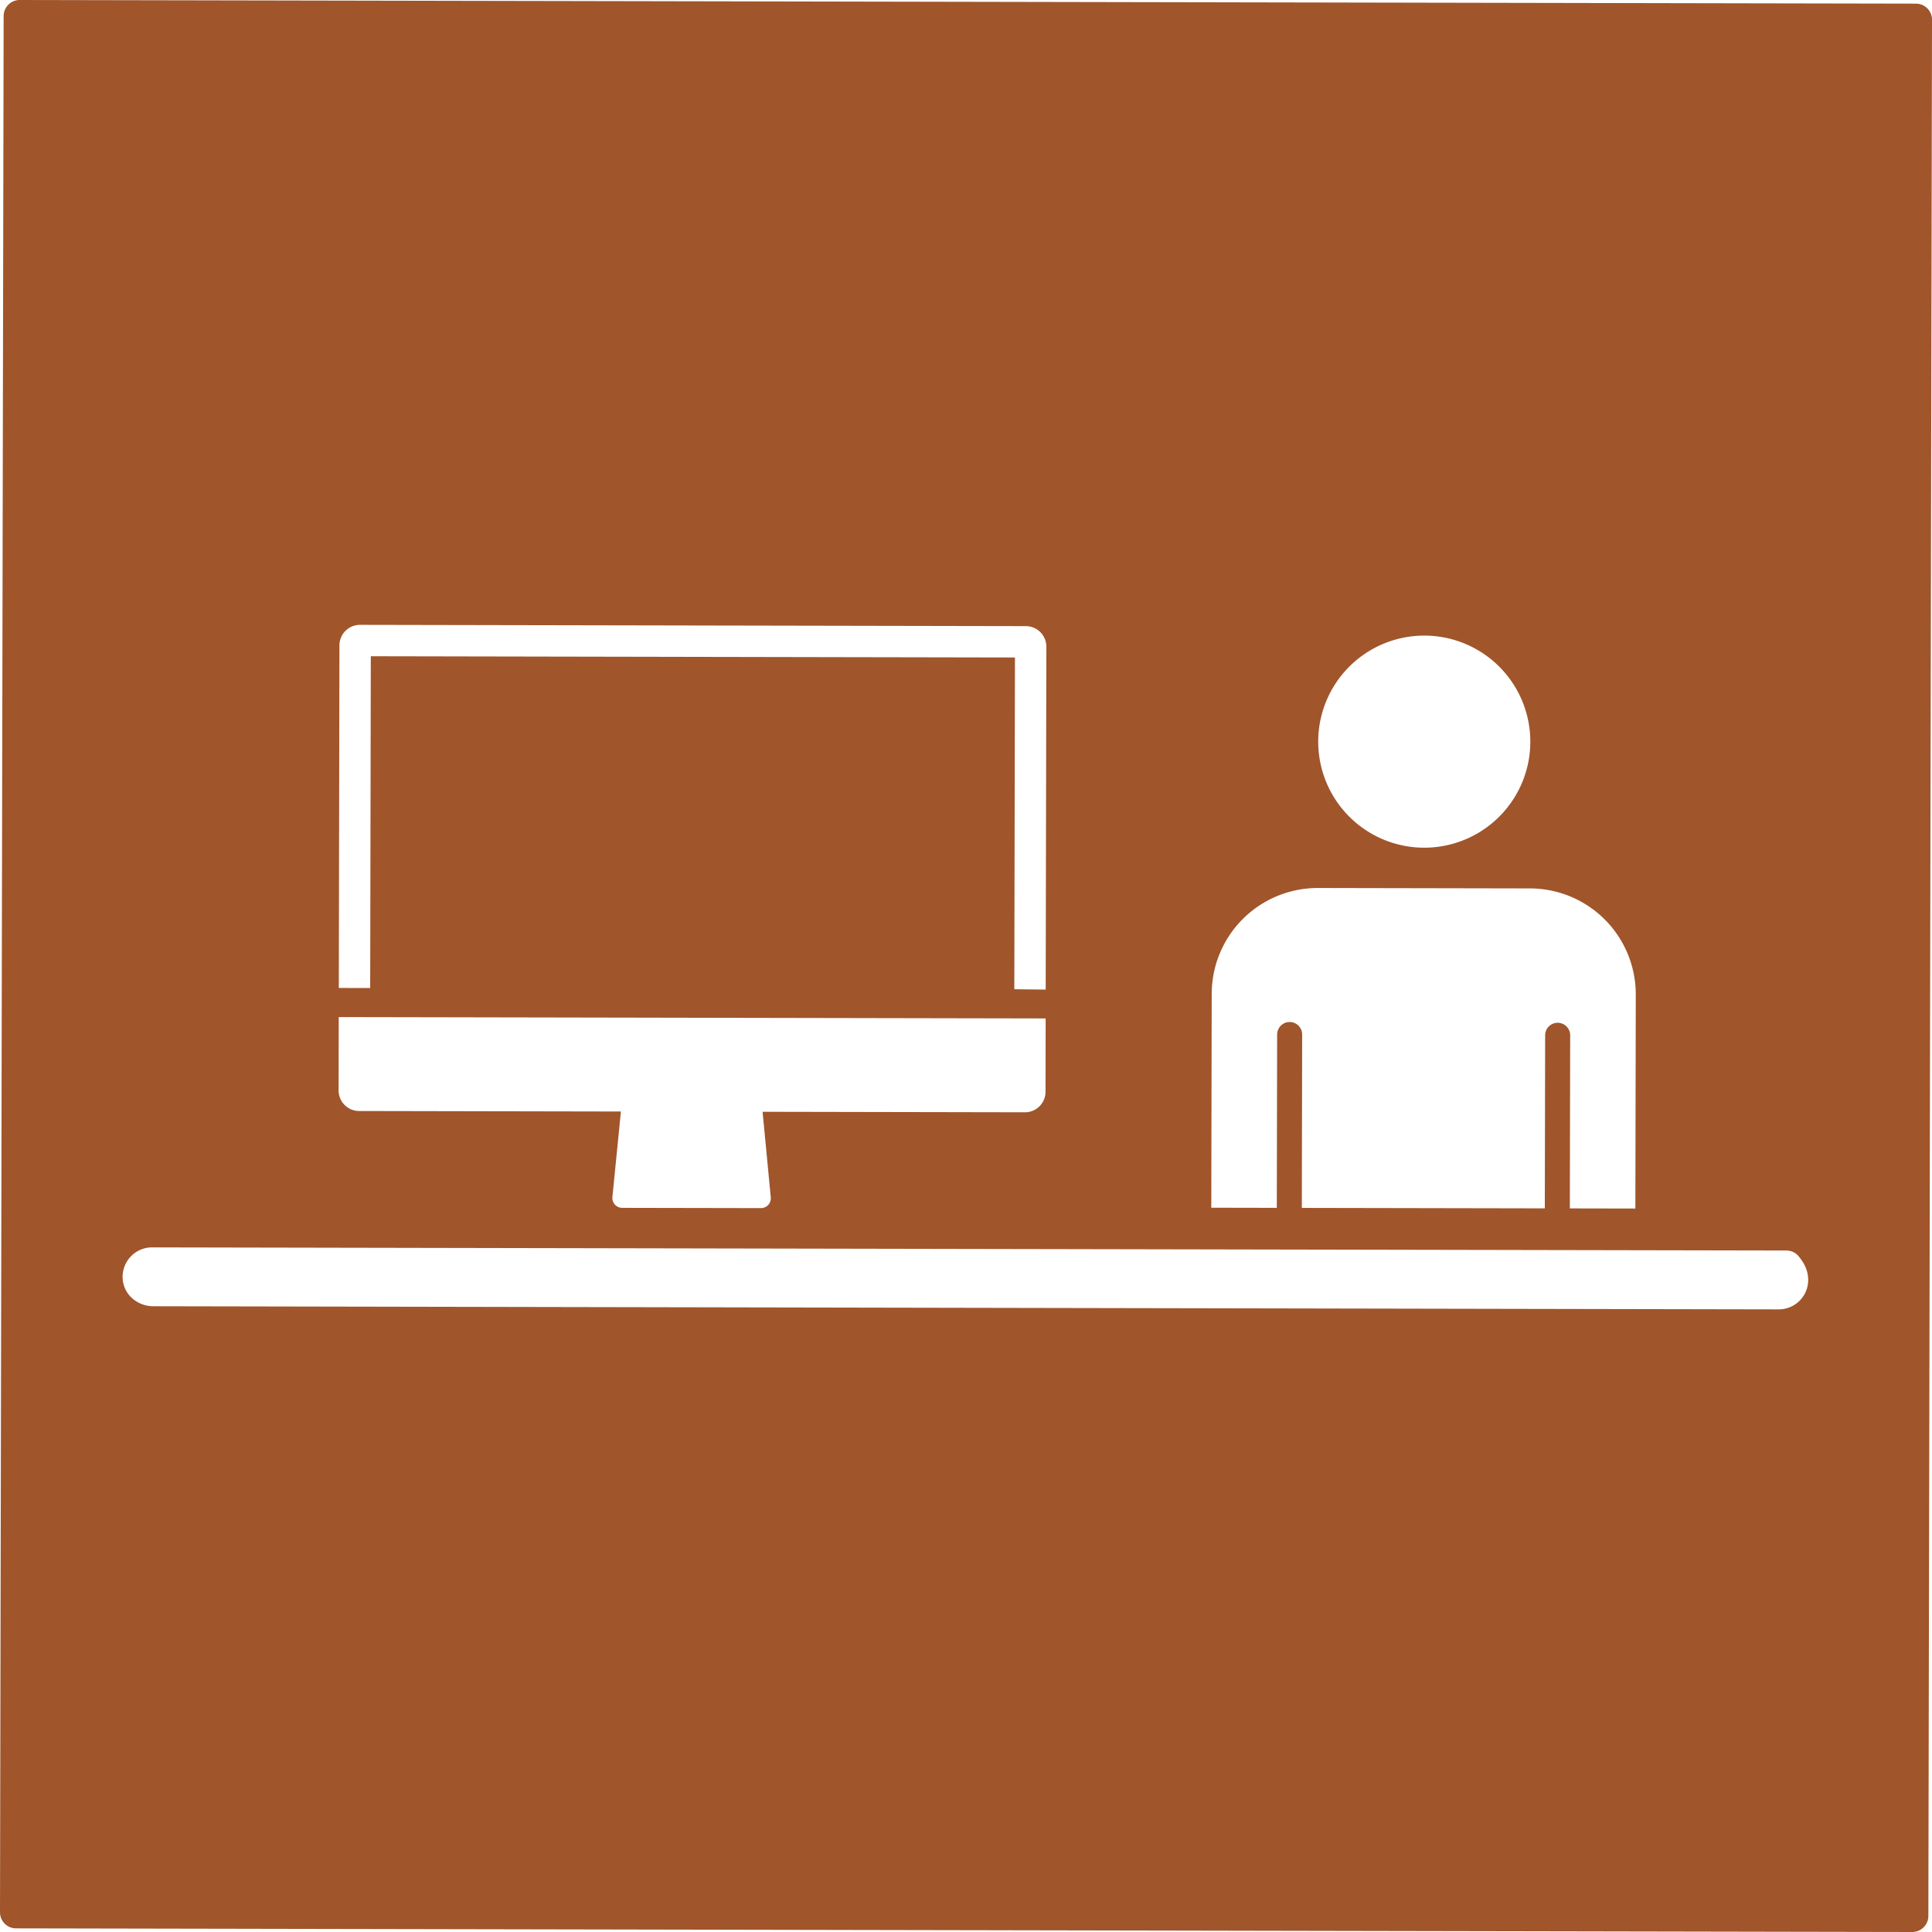 <svg xmlns="http://www.w3.org/2000/svg" width="120.226mm" height="120.226mm" viewBox="0 0 340.798 340.799">
  <g id="Schilder">
      <g id="O-06-R">
        <path fill="#A0552B" stroke="none" d="M339.972,1.476a2.83,2.83,0,0,0-2-.834L3.482,0A2.834,2.834,0,0,0,.642,2.829L0,337.317a2.834,2.834,0,0,0,2.829,2.84l334.488.642a2.837,2.837,0,0,0,2.84-2.83L340.8,3.482A2.83,2.83,0,0,0,339.972,1.476Zm-101.943,116.1a18.707,18.707,0,1,1-5.5,13.216A18.7,18.7,0,0,1,238.029,117.574Zm-24.288,57.732a18.7,18.7,0,0,1,18.738-18.667l37.4.072a18.7,18.7,0,0,1,18.667,18.739l-.072,37.73-11.559-.023.059-30.578a2.208,2.208,0,0,0-4.415-.009l-.059,30.579-42.862-.082.059-30.579a2.207,2.207,0,0,0-4.414-.008l-.059,30.578-11.558-.022ZM59.876,113.836a3.622,3.622,0,0,1,3.628-3.615l117.455.226a3.621,3.621,0,0,1,3.614,3.628l-.116,60.485-5.536-.059.113-58.522-113.626-.218L65.3,174.283l-5.536-.01ZM59.75,179.41l124.7.239-.024,12.941a3.621,3.621,0,0,1-3.629,3.614l-46.28-.088,1.443,15.091a1.736,1.736,0,0,1-1.732,1.9l-24.477-.047a1.737,1.737,0,0,1-1.725-1.908l1.5-15.085-46.184-.089a3.622,3.622,0,0,1-3.614-3.628Zm258.928,48.059a5.192,5.192,0,0,1-4.922,3.5l-286.722-.55a5.632,5.632,0,0,1-3.688-1.386,5,5,0,0,1-1.694-3.307,5.2,5.2,0,0,1,5.18-5.693l288.269.553a2.942,2.942,0,0,1,1.173.247,2.6,2.6,0,0,1,.911.667,8.266,8.266,0,0,1,1,1.41,6.227,6.227,0,0,1,.57,1.38,5.6,5.6,0,0,1,.2,1.629A5.124,5.124,0,0,1,318.678,227.469Z"/>
      </g>
    </g>
</svg>
